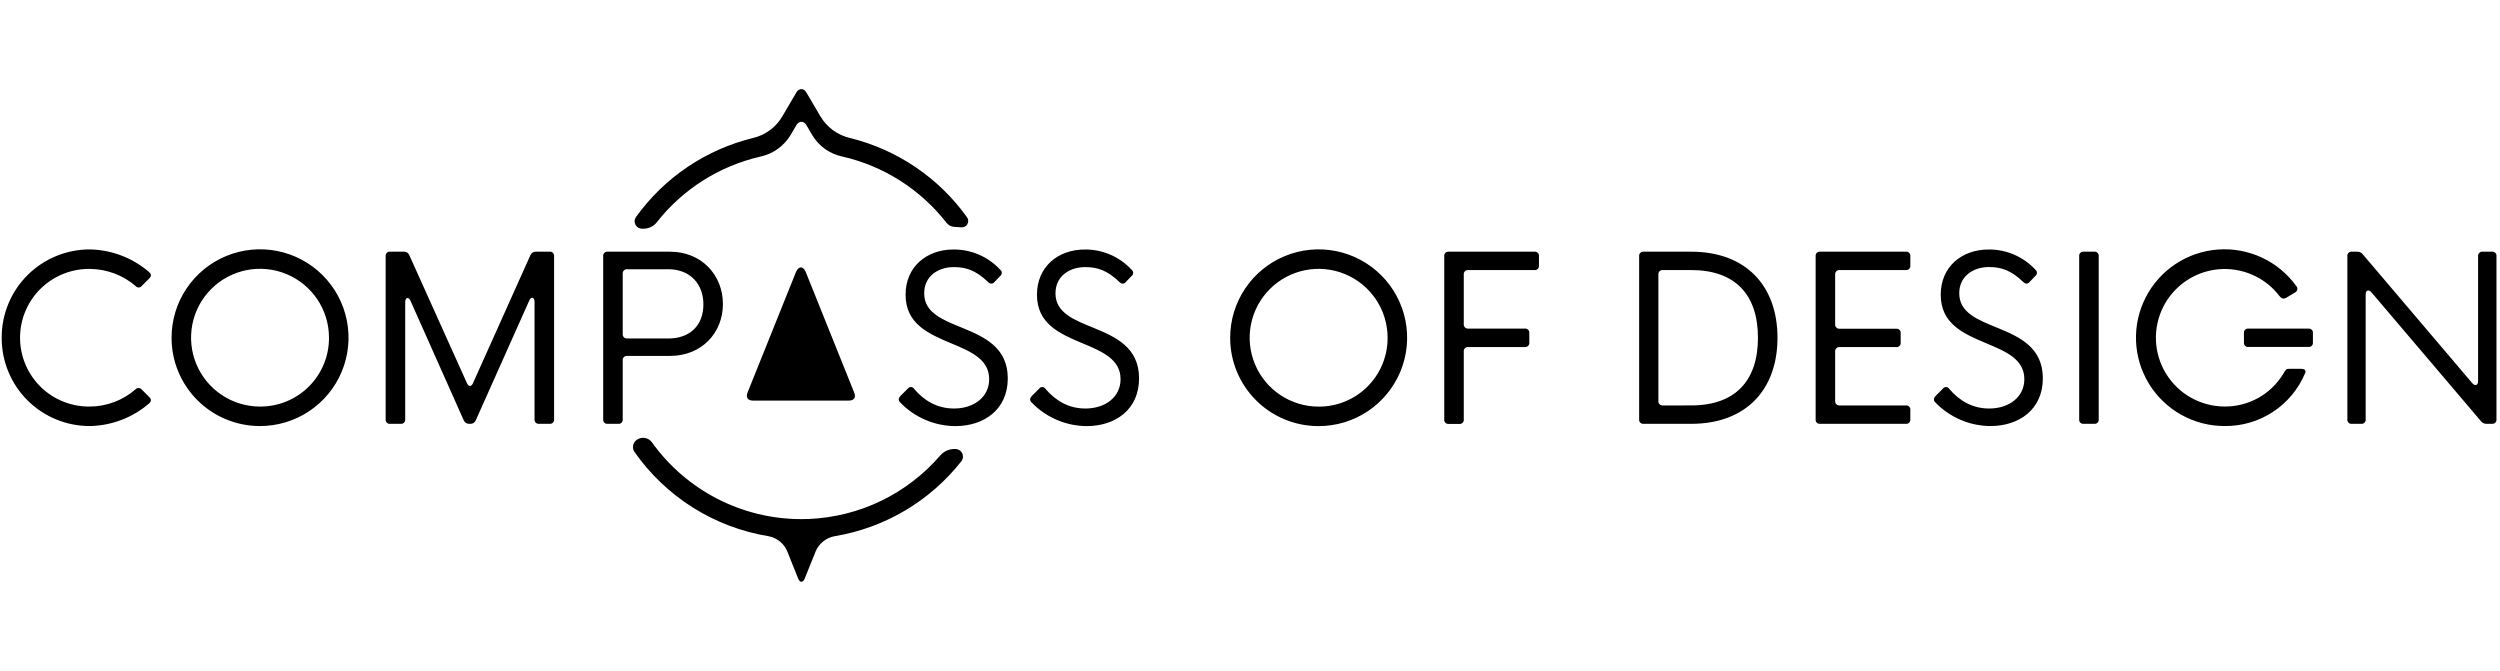 <svg width="477" height="128" viewBox="0 0 477 128" fill="none" xmlns="http://www.w3.org/2000/svg">
<path d="M0.323 64.444C0.312 62.228 0.742 60.032 1.586 57.982C2.43 55.933 3.672 54.071 5.241 52.504C6.809 50.937 8.673 49.696 10.725 48.852C12.777 48.009 14.975 47.579 17.194 47.589C21.336 47.681 25.317 49.21 28.454 51.913C28.904 52.321 28.904 52.703 28.454 53.152L27.063 54.542C26.992 54.638 26.901 54.716 26.794 54.77C26.688 54.824 26.571 54.852 26.452 54.852C26.333 54.852 26.216 54.824 26.11 54.77C26.003 54.716 25.912 54.638 25.841 54.542C23.426 52.488 20.366 51.345 17.194 51.313C15.449 51.283 13.716 51.601 12.095 52.248C10.474 52.894 8.999 53.857 7.754 55.079C6.51 56.301 5.521 57.758 4.847 59.366C4.172 60.973 3.824 62.699 3.824 64.442C3.824 66.185 4.172 67.911 4.847 69.518C5.521 71.126 6.51 72.583 7.754 73.805C8.999 75.027 10.474 75.99 12.095 76.636C13.716 77.283 15.449 77.6 17.194 77.571C20.374 77.543 23.44 76.383 25.841 74.3C25.919 74.213 26.015 74.144 26.122 74.098C26.229 74.052 26.345 74.031 26.462 74.035C26.578 74.039 26.693 74.068 26.797 74.121C26.901 74.174 26.991 74.25 27.063 74.342L28.454 75.732C28.904 76.181 28.904 76.566 28.454 76.974C25.317 79.675 21.335 81.201 17.194 81.291C14.976 81.301 12.778 80.873 10.726 80.03C8.675 79.187 6.811 77.946 5.242 76.38C3.674 74.814 2.431 72.952 1.587 70.903C0.743 68.855 0.313 66.659 0.323 64.444ZM0.323 64.444C0.312 62.228 0.742 60.032 1.586 57.982C2.43 55.933 3.672 54.071 5.241 52.504C6.809 50.937 8.673 49.696 10.725 48.852C12.777 48.009 14.975 47.579 17.194 47.589C21.336 47.681 25.317 49.21 28.454 51.913C28.904 52.321 28.904 52.703 28.454 53.152L27.063 54.542C26.992 54.638 26.901 54.716 26.794 54.77C26.688 54.824 26.571 54.852 26.452 54.852C26.333 54.852 26.216 54.824 26.11 54.77C26.003 54.716 25.912 54.638 25.841 54.542C23.426 52.488 20.366 51.345 17.194 51.313C15.449 51.283 13.716 51.601 12.095 52.248C10.474 52.894 8.999 53.857 7.754 55.079C6.51 56.301 5.521 57.758 4.847 59.366C4.172 60.973 3.824 62.699 3.824 64.442C3.824 66.185 4.172 67.911 4.847 69.518C5.521 71.126 6.51 72.583 7.754 73.805C8.999 75.027 10.474 75.99 12.095 76.636C13.716 77.283 15.449 77.6 17.194 77.571C20.374 77.543 23.44 76.383 25.841 74.3C25.919 74.213 26.015 74.144 26.122 74.098C26.229 74.052 26.345 74.031 26.462 74.035C26.578 74.039 26.693 74.068 26.797 74.121C26.901 74.174 26.991 74.25 27.063 74.342L28.454 75.732C28.904 76.181 28.904 76.566 28.454 76.974C25.317 79.675 21.335 81.201 17.194 81.291C14.976 81.301 12.778 80.873 10.726 80.03C8.675 79.187 6.811 77.946 5.242 76.38C3.674 74.814 2.431 72.952 1.587 70.903C0.743 68.855 0.313 66.659 0.323 64.444ZM32.734 64.444C32.731 61.108 33.719 57.845 35.573 55.07C37.427 52.295 40.064 50.131 43.149 48.853C46.235 47.575 49.63 47.24 52.907 47.89C56.183 48.54 59.193 50.146 61.555 52.505C63.917 54.865 65.525 57.87 66.176 61.143C66.827 64.415 66.491 67.807 65.211 70.888C63.932 73.97 61.766 76.603 58.987 78.455C56.208 80.307 52.942 81.294 49.602 81.291C47.386 81.293 45.191 80.859 43.144 80.013C41.096 79.168 39.236 77.927 37.669 76.362C36.102 74.797 34.86 72.939 34.013 70.894C33.166 68.849 32.732 66.657 32.734 64.444ZM62.771 64.444C62.774 61.844 62.005 59.302 60.562 57.139C59.118 54.977 57.065 53.29 54.662 52.292C52.258 51.295 49.613 51.032 47.059 51.536C44.506 52.041 42.16 53.29 40.318 55.127C38.476 56.963 37.221 59.303 36.71 61.852C36.2 64.401 36.458 67.044 37.452 69.447C38.446 71.849 40.13 73.903 42.293 75.349C44.456 76.796 46.999 77.569 49.602 77.571C51.332 77.582 53.047 77.25 54.648 76.594C56.249 75.939 57.704 74.973 58.929 73.752C60.154 72.531 61.124 71.08 61.784 69.482C62.443 67.885 62.779 66.172 62.771 64.444ZM73.581 79.988V48.9C73.565 48.781 73.577 48.66 73.615 48.546C73.653 48.433 73.717 48.329 73.802 48.244C73.887 48.16 73.991 48.096 74.105 48.057C74.218 48.019 74.34 48.008 74.459 48.024H77.049C77.271 48.008 77.492 48.064 77.681 48.183C77.869 48.302 78.014 48.477 78.096 48.685L89.103 73.126C89.401 73.809 89.934 73.809 90.237 73.126L101.202 48.685C101.289 48.476 101.44 48.3 101.633 48.182C101.825 48.063 102.05 48.008 102.276 48.024H104.843C104.962 48.008 105.083 48.019 105.197 48.057C105.311 48.096 105.415 48.16 105.5 48.244C105.584 48.329 105.649 48.433 105.687 48.546C105.725 48.66 105.737 48.781 105.721 48.9V79.988C105.737 80.107 105.725 80.228 105.687 80.341C105.649 80.455 105.584 80.558 105.5 80.643C105.415 80.728 105.311 80.792 105.197 80.83C105.083 80.869 104.962 80.88 104.843 80.864H102.866C102.747 80.878 102.627 80.865 102.514 80.826C102.401 80.787 102.299 80.722 102.215 80.638C102.13 80.554 102.066 80.451 102.027 80.339C101.988 80.226 101.975 80.106 101.989 79.988V57.559C101.989 56.702 101.346 56.509 100.983 57.344L90.774 80.203C90.691 80.409 90.546 80.585 90.358 80.703C90.169 80.822 89.949 80.878 89.727 80.864H89.556C89.331 80.878 89.108 80.823 88.916 80.704C88.724 80.586 88.574 80.41 88.486 80.203L78.319 57.386C77.975 56.555 77.313 56.747 77.313 57.623V79.988C77.329 80.107 77.318 80.228 77.28 80.341C77.241 80.455 77.177 80.558 77.092 80.643C77.007 80.728 76.904 80.792 76.79 80.83C76.676 80.869 76.555 80.88 76.436 80.864H74.466C74.347 80.881 74.225 80.871 74.11 80.833C73.995 80.796 73.89 80.732 73.805 80.647C73.719 80.562 73.654 80.458 73.615 80.344C73.576 80.229 73.565 80.107 73.581 79.988ZM115.09 79.988V48.9C115.074 48.781 115.085 48.66 115.124 48.546C115.162 48.433 115.226 48.329 115.311 48.244C115.396 48.16 115.499 48.096 115.613 48.057C115.727 48.019 115.848 48.008 115.967 48.024H127.847C133.863 48.024 137.932 52.491 137.932 58.009C137.932 63.526 133.863 67.907 127.847 67.907H119.692C119.573 67.893 119.453 67.906 119.34 67.945C119.227 67.984 119.125 68.048 119.04 68.133C118.956 68.217 118.892 68.319 118.853 68.432C118.814 68.544 118.8 68.665 118.814 68.783V79.988C118.831 80.107 118.819 80.228 118.781 80.341C118.743 80.455 118.678 80.558 118.593 80.643C118.508 80.728 118.405 80.792 118.291 80.83C118.177 80.869 118.056 80.88 117.937 80.864H115.967C115.848 80.88 115.727 80.869 115.613 80.83C115.499 80.792 115.396 80.728 115.311 80.643C115.226 80.558 115.162 80.455 115.124 80.341C115.085 80.228 115.074 80.107 115.09 79.988ZM127.507 64.584C131.617 64.584 134.207 62.125 134.207 58.062C134.207 54.127 131.617 51.37 127.507 51.37H119.692C119.573 51.356 119.453 51.369 119.34 51.408C119.227 51.447 119.125 51.511 119.04 51.595C118.956 51.68 118.892 51.782 118.853 51.895C118.814 52.007 118.8 52.127 118.814 52.246V63.707C118.8 63.826 118.814 63.946 118.853 64.058C118.892 64.171 118.956 64.273 119.04 64.358C119.125 64.442 119.227 64.506 119.34 64.545C119.453 64.584 119.573 64.597 119.692 64.584H127.507ZM171.712 76.748C171.371 76.37 171.413 75.936 171.821 75.531L173.213 74.142C173.285 74.043 173.38 73.964 173.491 73.912C173.602 73.86 173.724 73.837 173.846 73.846C173.969 73.854 174.087 73.893 174.189 73.959C174.292 74.026 174.376 74.117 174.434 74.225C176.381 76.491 178.865 77.945 182.03 77.945C185.842 77.945 188.734 75.743 188.734 72.344C188.734 68.568 185.263 67.084 181.584 65.546C177.066 63.658 172.786 61.77 172.786 56.222C172.786 50.935 176.767 47.605 181.905 47.605C183.579 47.587 185.239 47.921 186.775 48.584C188.312 49.247 189.693 50.224 190.829 51.453C190.925 51.523 191.003 51.615 191.057 51.721C191.111 51.827 191.139 51.944 191.139 52.063C191.139 52.181 191.111 52.299 191.057 52.405C191.003 52.511 190.925 52.602 190.829 52.672L189.74 53.806C189.362 54.255 188.904 54.213 188.477 53.764C186.186 51.581 184.318 50.962 181.989 50.962C178.964 50.962 176.336 52.714 176.336 55.966C176.336 59.685 179.871 61.034 183.66 62.574C187.819 64.285 192.285 66.294 192.285 72.193C192.285 78.16 187.728 81.302 182.287 81.302C180.308 81.291 178.351 80.881 176.533 80.096C174.716 79.311 173.076 78.169 171.712 76.736V76.748ZM196.78 76.748C196.44 76.37 196.482 75.936 196.89 75.531L198.281 74.142C198.353 74.043 198.449 73.964 198.56 73.912C198.671 73.86 198.793 73.837 198.915 73.846C199.037 73.854 199.155 73.893 199.258 73.959C199.361 74.026 199.445 74.117 199.503 74.225C201.45 76.491 203.934 77.945 207.099 77.945C210.91 77.945 213.803 75.743 213.803 72.344C213.803 68.568 210.332 67.084 206.653 65.546C202.115 63.658 197.854 61.77 197.854 56.222C197.854 50.935 201.836 47.605 206.974 47.605C208.648 47.587 210.307 47.921 211.844 48.584C213.381 49.247 214.762 50.224 215.897 51.453C215.993 51.523 216.072 51.615 216.126 51.721C216.179 51.827 216.208 51.944 216.208 52.063C216.208 52.181 216.179 52.299 216.126 52.405C216.072 52.511 215.993 52.602 215.897 52.672L214.808 53.806C214.43 54.255 213.973 54.213 213.546 53.764C211.254 51.581 209.386 50.962 207.057 50.962C204.032 50.962 201.386 52.714 201.386 55.966C201.386 59.685 204.921 61.034 208.71 62.574C212.869 64.285 217.334 66.294 217.334 72.193C217.334 78.16 212.797 81.302 207.337 81.302C205.361 81.288 203.407 80.877 201.593 80.092C199.779 79.308 198.143 78.166 196.78 76.736V76.748ZM234.716 64.455C234.713 61.119 235.701 57.857 237.554 55.082C239.408 52.307 242.045 50.143 245.13 48.865C248.215 47.587 251.611 47.251 254.887 47.901C258.163 48.551 261.173 50.157 263.535 52.516C265.897 54.874 267.505 57.88 268.157 61.152C268.808 64.424 268.473 67.815 267.194 70.897C265.915 73.979 263.749 76.612 260.971 78.465C258.193 80.317 254.927 81.304 251.587 81.302C249.37 81.305 247.174 80.871 245.125 80.025C243.077 79.178 241.215 77.937 239.648 76.371C238.081 74.804 236.838 72.945 235.992 70.898C235.145 68.852 234.712 66.658 234.716 64.444V64.455ZM264.753 64.455C264.756 61.855 263.987 59.313 262.543 57.15C261.099 54.987 259.046 53.301 256.642 52.303C254.239 51.306 251.593 51.043 249.04 51.548C246.486 52.053 244.14 53.303 242.298 55.139C240.456 56.976 239.201 59.317 238.691 61.866C238.181 64.415 238.44 67.058 239.434 69.461C240.429 71.863 242.114 73.917 244.277 75.362C246.44 76.808 248.984 77.581 251.587 77.582C253.318 77.593 255.034 77.26 256.635 76.604C258.236 75.947 259.691 74.98 260.916 73.758C262.14 72.536 263.11 71.084 263.769 69.485C264.427 67.886 264.762 66.173 264.753 64.444V64.455ZM275.563 79.999V48.9C275.547 48.781 275.558 48.66 275.596 48.546C275.635 48.433 275.699 48.329 275.784 48.244C275.869 48.16 275.972 48.096 276.086 48.057C276.2 48.019 276.321 48.008 276.44 48.024H292.752C292.871 48.008 292.992 48.019 293.106 48.057C293.22 48.096 293.324 48.16 293.409 48.244C293.494 48.329 293.558 48.432 293.597 48.546C293.636 48.66 293.648 48.781 293.633 48.9V50.652C293.648 50.771 293.636 50.892 293.597 51.006C293.558 51.12 293.494 51.223 293.409 51.308C293.324 51.392 293.22 51.456 293.106 51.495C292.992 51.533 292.871 51.544 292.752 51.528H280.164C280.046 51.514 279.926 51.527 279.813 51.566C279.7 51.606 279.598 51.67 279.513 51.754C279.429 51.838 279.365 51.941 279.325 52.053C279.286 52.166 279.273 52.286 279.287 52.404V61.812C279.273 61.93 279.286 62.05 279.326 62.163C279.365 62.276 279.429 62.378 279.513 62.463C279.598 62.548 279.7 62.612 279.813 62.652C279.925 62.691 280.046 62.705 280.164 62.691H290.91C291.029 62.675 291.151 62.687 291.265 62.725C291.379 62.764 291.482 62.828 291.567 62.912C291.653 62.997 291.717 63.1 291.756 63.214C291.795 63.328 291.807 63.449 291.791 63.568V65.339C291.807 65.458 291.795 65.579 291.756 65.693C291.717 65.806 291.653 65.909 291.567 65.994C291.482 66.079 291.379 66.143 291.265 66.181C291.151 66.219 291.029 66.231 290.91 66.215H280.164C280.046 66.201 279.926 66.214 279.813 66.253C279.7 66.292 279.598 66.356 279.513 66.441C279.429 66.525 279.365 66.627 279.325 66.74C279.286 66.853 279.273 66.973 279.287 67.091V80.007C279.303 80.126 279.292 80.246 279.254 80.36C279.215 80.474 279.151 80.577 279.066 80.662C278.981 80.747 278.878 80.811 278.764 80.849C278.65 80.888 278.529 80.899 278.41 80.883H276.44C276.319 80.9 276.196 80.888 276.081 80.849C275.965 80.809 275.86 80.744 275.775 80.657C275.69 80.57 275.626 80.464 275.589 80.347C275.552 80.231 275.543 80.108 275.563 79.988V79.999ZM312.75 79.999V48.9C312.733 48.781 312.745 48.66 312.783 48.546C312.822 48.433 312.886 48.329 312.971 48.244C313.056 48.16 313.159 48.096 313.273 48.057C313.387 48.019 313.508 48.008 313.627 48.024H322.701C333.084 48.024 339.145 54.5 339.145 64.444C339.145 74.387 333.096 80.864 322.701 80.864H313.627C313.508 80.88 313.387 80.869 313.273 80.83C313.159 80.792 313.056 80.728 312.971 80.643C312.886 80.558 312.822 80.455 312.783 80.341C312.745 80.228 312.733 80.107 312.75 79.988V79.999ZM322.66 77.356C331.114 77.356 335.417 72.627 335.417 64.44C335.417 56.253 331.114 51.525 322.66 51.525H317.306C317.186 51.509 317.065 51.521 316.951 51.56C316.837 51.599 316.733 51.663 316.648 51.748C316.562 51.833 316.498 51.936 316.458 52.05C316.419 52.164 316.406 52.285 316.421 52.404V76.479C316.407 76.598 316.42 76.718 316.46 76.831C316.499 76.944 316.563 77.046 316.647 77.131C316.731 77.215 316.834 77.28 316.947 77.319C317.059 77.359 317.18 77.373 317.298 77.359L322.66 77.356ZM346.424 79.999V48.9C346.408 48.781 346.419 48.66 346.458 48.546C346.496 48.433 346.56 48.329 346.645 48.244C346.73 48.16 346.833 48.096 346.947 48.057C347.061 48.019 347.182 48.008 347.301 48.024H363.613C363.732 48.008 363.853 48.019 363.967 48.057C364.081 48.096 364.184 48.16 364.269 48.244C364.354 48.329 364.418 48.433 364.456 48.546C364.495 48.66 364.506 48.781 364.49 48.9V50.652C364.506 50.771 364.495 50.892 364.456 51.006C364.418 51.119 364.354 51.223 364.269 51.308C364.184 51.392 364.081 51.456 363.967 51.495C363.853 51.533 363.732 51.544 363.613 51.528H351.026C350.907 51.514 350.787 51.527 350.674 51.566C350.561 51.606 350.459 51.67 350.374 51.754C350.29 51.838 350.226 51.941 350.187 52.053C350.147 52.166 350.134 52.286 350.148 52.404V61.846C350.134 61.964 350.147 62.084 350.187 62.197C350.226 62.309 350.29 62.412 350.374 62.496C350.459 62.58 350.561 62.644 350.674 62.684C350.787 62.723 350.907 62.736 351.026 62.722H361.771C361.89 62.706 362.012 62.717 362.125 62.755C362.239 62.794 362.343 62.858 362.428 62.942C362.513 63.027 362.577 63.131 362.615 63.244C362.653 63.358 362.665 63.479 362.649 63.598V65.35C362.665 65.469 362.653 65.59 362.615 65.704C362.577 65.817 362.513 65.921 362.428 66.006C362.343 66.09 362.239 66.154 362.125 66.193C362.012 66.231 361.89 66.243 361.771 66.226H351.026C350.907 66.213 350.787 66.227 350.674 66.266C350.561 66.306 350.459 66.37 350.374 66.455C350.29 66.539 350.226 66.642 350.187 66.755C350.148 66.868 350.135 66.988 350.148 67.106V76.479C350.135 76.598 350.148 76.718 350.187 76.831C350.226 76.944 350.29 77.046 350.374 77.131C350.459 77.215 350.561 77.28 350.674 77.319C350.787 77.359 350.907 77.373 351.026 77.359H363.613C363.732 77.343 363.853 77.355 363.967 77.393C364.081 77.431 364.184 77.495 364.269 77.58C364.354 77.665 364.418 77.768 364.456 77.882C364.495 77.996 364.506 78.117 364.49 78.235V79.988C364.506 80.107 364.495 80.228 364.456 80.341C364.418 80.455 364.354 80.558 364.269 80.643C364.184 80.728 364.081 80.792 363.967 80.83C363.853 80.869 363.732 80.88 363.613 80.864H347.301C347.182 80.88 347.061 80.869 346.947 80.83C346.833 80.792 346.73 80.728 346.645 80.643C346.56 80.558 346.496 80.455 346.458 80.341C346.419 80.228 346.408 80.107 346.424 79.988V79.999ZM369.22 76.748C368.88 76.37 368.921 75.936 369.33 75.531L370.721 74.142C370.793 74.044 370.889 73.965 370.999 73.914C371.11 73.863 371.231 73.84 371.353 73.849C371.474 73.857 371.592 73.896 371.694 73.962C371.797 74.027 371.881 74.118 371.939 74.225C373.89 76.491 376.37 77.945 379.539 77.945C383.35 77.945 386.243 75.743 386.243 72.344C386.243 68.568 382.771 67.084 379.089 65.546C374.574 63.658 370.29 61.77 370.29 56.222C370.29 50.935 374.275 47.605 379.41 47.605C381.084 47.586 382.743 47.918 384.281 48.578C385.818 49.239 387.2 50.215 388.337 51.441C388.433 51.511 388.512 51.603 388.565 51.709C388.619 51.815 388.647 51.932 388.647 52.051C388.647 52.17 388.619 52.287 388.565 52.393C388.512 52.499 388.433 52.591 388.337 52.661L387.248 53.794C386.87 54.244 386.413 54.202 385.985 53.753C383.694 51.57 381.826 50.95 379.497 50.95C376.472 50.95 373.825 52.703 373.825 55.954C373.825 59.674 377.361 61.022 381.149 62.563C385.309 64.274 389.774 66.283 389.774 72.182C389.774 78.149 385.214 81.291 379.777 81.291C377.801 81.278 375.848 80.869 374.035 80.086C372.221 79.304 370.583 78.164 369.22 76.736V76.748ZM396.709 79.999V48.9C396.692 48.781 396.704 48.66 396.742 48.546C396.78 48.433 396.845 48.329 396.93 48.244C397.014 48.16 397.118 48.096 397.232 48.057C397.346 48.019 397.467 48.008 397.586 48.024H399.556C399.675 48.008 399.796 48.019 399.91 48.057C400.024 48.096 400.127 48.16 400.212 48.244C400.297 48.329 400.361 48.433 400.399 48.546C400.438 48.66 400.449 48.781 400.433 48.9V79.988C400.449 80.107 400.438 80.228 400.399 80.341C400.361 80.455 400.297 80.558 400.212 80.643C400.127 80.728 400.024 80.792 399.91 80.83C399.796 80.869 399.675 80.88 399.556 80.864H397.586C397.467 80.88 397.346 80.869 397.232 80.83C397.118 80.792 397.014 80.728 396.93 80.643C396.845 80.558 396.78 80.455 396.742 80.341C396.704 80.228 396.692 80.107 396.709 79.988V79.999ZM435.654 71.313C434.488 73.242 432.837 74.833 430.867 75.93C428.896 77.026 426.672 77.589 424.416 77.563C422.184 77.552 419.991 76.973 418.044 75.88C416.098 74.787 414.463 73.217 413.293 71.318C412.123 69.418 411.457 67.252 411.358 65.025C411.26 62.797 411.731 60.581 412.728 58.585C413.725 56.59 415.215 54.881 417.057 53.621C418.899 52.361 421.032 51.59 423.255 51.382C425.478 51.174 427.717 51.535 429.762 52.431C431.806 53.328 433.588 54.73 434.939 56.506C435.317 56.981 435.669 57.091 436.183 56.834L437.862 55.815C437.975 55.77 438.076 55.699 438.157 55.608C438.237 55.516 438.294 55.406 438.322 55.288C438.351 55.17 438.35 55.046 438.321 54.928C438.291 54.81 438.234 54.701 438.153 54.61C436.469 52.26 434.208 50.382 431.589 49.156C428.969 47.93 426.077 47.397 423.192 47.608C420.306 47.819 417.523 48.767 415.11 50.362C412.697 51.956 410.735 54.143 409.412 56.713C408.089 59.283 407.449 62.149 407.554 65.037C407.659 67.925 408.505 70.737 410.012 73.204C411.518 75.671 413.634 77.71 416.156 79.126C418.679 80.541 421.523 81.285 424.416 81.287C427.706 81.334 430.934 80.394 433.682 78.588C436.431 76.782 438.573 74.194 439.832 71.158C439.998 70.781 439.862 70.373 439.076 70.373H436.705C436.213 70.377 436.119 70.535 435.65 71.317L435.654 71.313ZM447.878 79.999V48.9C447.862 48.781 447.873 48.66 447.911 48.546C447.95 48.433 448.014 48.329 448.099 48.244C448.184 48.16 448.287 48.096 448.401 48.057C448.515 48.019 448.636 48.008 448.755 48.024H449.719C449.928 48.012 450.136 48.05 450.326 48.136C450.516 48.221 450.683 48.351 450.812 48.515L471.725 73.126C472.262 73.723 472.818 73.504 472.818 72.718V48.9C472.804 48.781 472.817 48.661 472.856 48.549C472.895 48.436 472.96 48.334 473.044 48.249C473.128 48.165 473.231 48.101 473.344 48.062C473.456 48.023 473.577 48.01 473.695 48.024H475.449C475.569 48.008 475.69 48.019 475.804 48.057C475.917 48.096 476.021 48.16 476.106 48.244C476.191 48.329 476.255 48.433 476.293 48.546C476.332 48.66 476.343 48.781 476.327 48.9V79.988C476.343 80.107 476.332 80.228 476.293 80.341C476.255 80.455 476.191 80.558 476.106 80.643C476.021 80.728 475.917 80.792 475.804 80.83C475.69 80.869 475.569 80.88 475.449 80.864H474.47C474.262 80.875 474.054 80.836 473.864 80.75C473.674 80.665 473.508 80.535 473.377 80.373L452.461 55.762C451.946 55.165 451.368 55.384 451.368 56.17V79.988C451.384 80.107 451.373 80.228 451.334 80.341C451.296 80.455 451.232 80.558 451.147 80.643C451.062 80.728 450.958 80.792 450.845 80.83C450.731 80.869 450.61 80.88 450.491 80.864H448.759C448.639 80.881 448.517 80.871 448.402 80.833C448.288 80.796 448.183 80.732 448.097 80.647C448.011 80.562 447.947 80.458 447.908 80.344C447.869 80.229 447.858 80.107 447.874 79.988L447.878 79.999Z" fill="black"/>
<path d="M440.546 66.196H428.901C428.7 66.196 428.508 66.116 428.366 65.975C428.224 65.833 428.144 65.641 428.144 65.441V63.45C428.144 63.25 428.224 63.058 428.366 62.916C428.508 62.775 428.7 62.695 428.901 62.695H440.546C440.747 62.695 440.939 62.775 441.081 62.916C441.223 63.058 441.303 63.25 441.303 63.45V65.437C441.303 65.536 441.284 65.635 441.246 65.727C441.208 65.819 441.153 65.903 441.082 65.974C441.012 66.044 440.929 66.1 440.837 66.138C440.745 66.176 440.646 66.196 440.546 66.196ZM143.69 76.434H161.919C162.932 76.434 163.382 75.871 162.989 74.923L153.706 51.819C153.199 50.754 152.413 50.754 151.906 51.819L142.624 74.916C142.283 75.871 142.68 76.434 143.69 76.434ZM145.097 29.878C146.288 29.619 147.414 29.119 148.405 28.409C149.395 27.698 150.229 26.792 150.855 25.746L151.139 25.263L152.008 23.779C152.519 23.058 153.302 23.058 153.804 23.779L154.678 25.263L154.992 25.799C155.607 26.828 156.429 27.719 157.405 28.417C158.38 29.115 159.49 29.604 160.663 29.855C168.569 31.648 175.609 36.118 180.59 42.506C180.764 42.734 180.985 42.921 181.238 43.055C181.491 43.189 181.77 43.268 182.057 43.284C182.435 43.303 182.93 43.333 183.433 43.375C183.66 43.392 183.888 43.345 184.09 43.239C184.292 43.132 184.46 42.971 184.574 42.774C184.689 42.577 184.745 42.352 184.737 42.124C184.729 41.896 184.657 41.675 184.529 41.487C179.127 33.922 171.188 28.542 162.153 26.324C160.992 26.051 159.898 25.547 158.936 24.844C157.974 24.14 157.164 23.25 156.553 22.227L153.797 17.544C153.294 16.819 152.511 16.819 152.001 17.544L149.248 22.234C148.652 23.247 147.857 24.13 146.912 24.83C145.967 25.53 144.89 26.033 143.747 26.309C134.709 28.505 126.759 33.864 121.34 41.415C121.191 41.627 121.103 41.876 121.086 42.135C121.069 42.393 121.124 42.652 121.244 42.881C121.364 43.111 121.546 43.303 121.768 43.437C121.99 43.571 122.245 43.641 122.505 43.639H122.762C123.254 43.64 123.74 43.529 124.184 43.316C124.627 43.102 125.016 42.79 125.322 42.404C130.282 36.09 137.263 31.668 145.097 29.878ZM182.151 85.668C181.638 85.659 181.13 85.762 180.66 85.968C180.191 86.175 179.772 86.481 179.433 86.865C176.307 90.499 172.467 93.454 168.151 95.545C163.835 97.636 159.134 98.819 154.341 99.021C153.823 99.04 153.309 99.051 152.799 99.047C147.236 99.032 141.757 97.694 136.815 95.143C131.873 92.593 127.61 88.903 124.38 84.38C124.212 84.148 123.997 83.954 123.75 83.811C123.502 83.666 123.228 83.575 122.943 83.543C122.659 83.511 122.371 83.538 122.097 83.623C121.824 83.708 121.571 83.848 121.355 84.036L121.325 84.059C121.025 84.325 120.833 84.691 120.784 85.088C120.734 85.486 120.831 85.888 121.056 86.219C124.022 90.463 127.808 94.073 132.191 96.834C136.574 99.596 141.466 101.454 146.579 102.299C147.396 102.44 148.162 102.789 148.804 103.313C149.447 103.836 149.943 104.516 150.246 105.286L152.322 110.475C152.655 111.177 153.173 111.177 153.506 110.475L155.589 105.294C155.894 104.521 156.393 103.841 157.038 103.317C157.683 102.793 158.453 102.444 159.272 102.303C168.815 100.714 177.421 95.626 183.406 88.035C183.579 87.822 183.688 87.564 183.72 87.291C183.752 87.018 183.706 86.742 183.587 86.494C183.469 86.246 183.282 86.037 183.049 85.891C182.817 85.745 182.547 85.667 182.272 85.668H182.147H182.151Z" fill="black"/>
</svg>

